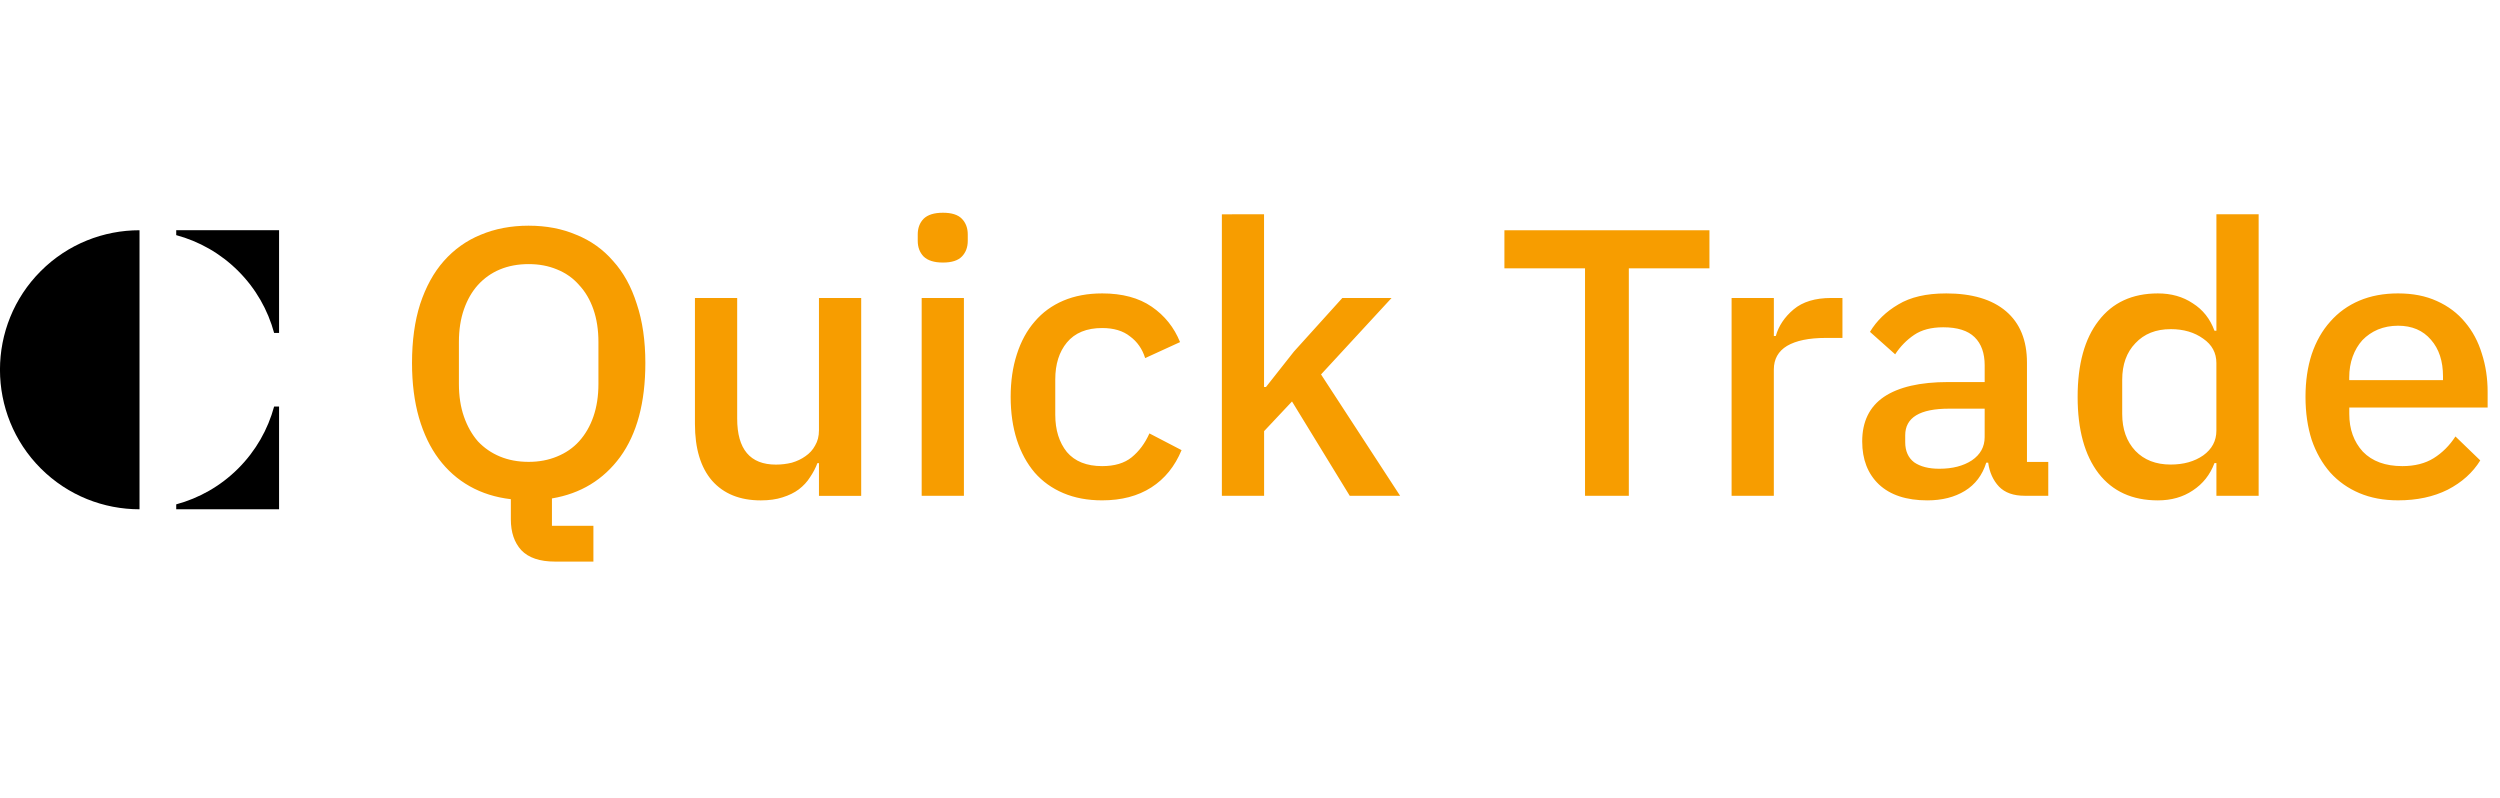 <svg height='30' viewBox='0 0 94 30' width='94' xmlns='http://www.w3.org/2000/svg'><g fill='none' transform='translate(0 8)'><path d='m19.879.486c.661 0 1.258.114 1.792.343.544.219 1.005.548 1.384.987.389.429.685.968.889 1.616.214.639.321 1.378.321 2.217 0 1.487-.316 2.665-.947 3.533-.631.858-1.486 1.378-2.565 1.559v1.03h1.559v1.345h-1.443c-.573 0-.996-.143-1.268-.429-.262-.286-.393-.672-.393-1.159v-.758c-.573-.067-1.088-.229-1.545-.486-.457-.257-.845-.601-1.166-1.03s-.568-.944-.743-1.545c-.175-.61-.262-1.297-.262-2.06 0-.839.102-1.578.306-2.217.214-.648.51-1.187.889-1.616.389-.439.85-.768 1.384-.987.544-.229 1.146-.343 1.807-.343zm7.839 2.718v4.534c0 1.154.486 1.731 1.457 1.731.204 0 .403-.024.598-.072.194-.057.364-.138.51-.243.155-.105.277-.238.364-.4.097-.162.146-.353.146-.572v-4.977h1.588v7.438h-1.588v-1.23h-.058c-.068.181-.16.358-.277.529-.107.172-.248.324-.423.458-.165.124-.369.224-.612.3-.233.076-.505.114-.816.114-.787 0-1.399-.248-1.836-.744-.427-.496-.641-1.206-.641-2.131v-4.734zm13.723-.172c.758 0 1.38.167 1.865.501.486.334.84.777 1.064 1.33l-1.312.601c-.107-.343-.296-.615-.568-.815-.262-.21-.612-.315-1.049-.315-.583 0-1.025.181-1.326.544-.291.353-.437.815-.437 1.387v1.33c0 .572.146 1.039.437 1.402.301.353.743.529 1.326.529.466 0 .836-.11 1.107-.329.282-.229.505-.529.67-.901l1.209.629c-.253.61-.631 1.078-1.137 1.402-.505.324-1.122.486-1.851.486-.544 0-1.03-.091-1.457-.272-.427-.181-.787-.439-1.078-.772-.291-.343-.515-.753-.67-1.23-.155-.486-.233-1.025-.233-1.616 0-.591.078-1.125.233-1.602.155-.486.379-.896.67-1.23.291-.343.651-.605 1.078-.787.427-.181.913-.272 1.457-.272zm31.727 0c.981 0 1.734.224 2.259.672.525.448.787 1.092.787 1.931v3.733h.801v1.273h-.889c-.418 0-.738-.114-.962-.343-.223-.238-.359-.539-.408-.901h-.073c-.146.467-.413.82-.801 1.059-.389.238-.86.358-1.414.358-.787 0-1.394-.2-1.822-.601-.418-.4-.627-.939-.627-1.616 0-.744.272-1.302.816-1.674.554-.372 1.36-.558 2.419-.558h1.37v-.629c0-.458-.126-.811-.379-1.058-.253-.248-.646-.372-1.18-.372-.447 0-.811.095-1.093.286-.282.191-.52.434-.714.73l-.947-.844c.253-.42.607-.763 1.064-1.03.457-.276 1.054-.415 1.792-.415zm11.757-2.975v10.585h-1.588v-1.23h-.073c-.165.439-.437.782-.816 1.03-.369.248-.806.372-1.312.372-.962 0-1.705-.339-2.23-1.016-.525-.687-.787-1.645-.787-2.875 0-1.23.262-2.184.787-2.861.525-.687 1.268-1.03 2.23-1.03.505 0 .942.124 1.312.372.379.238.651.582.816 1.03h.073v-4.377zm5.243 2.975c.554 0 1.039.095 1.457.286.427.191.782.458 1.064.801.282.334.491.725.627 1.173.146.448.219.93.219 1.445v.586h-5.202v.243c0 .572.17 1.044.51 1.416.35.362.845.544 1.486.544.466 0 .86-.1 1.18-.3.32-.2.593-.472.816-.815l.933.901c-.282.458-.69.825-1.224 1.101-.534.267-1.156.4-1.865.4-.544 0-1.03-.091-1.457-.272-.427-.181-.792-.439-1.093-.772-.301-.343-.534-.753-.699-1.23-.155-.486-.233-1.025-.233-1.616 0-.591.078-1.125.233-1.602.165-.486.398-.896.699-1.23.301-.343.666-.605 1.093-.787.427-.181.913-.272 1.457-.272zm-53.925.172v7.438h-1.588v-7.438zm11.285-3.147v6.494h.073l1.049-1.33 1.822-2.017h1.851l-2.652 2.875 2.973 4.563h-1.894l-2.171-3.547-1.049 1.116v2.432h-1.588v-10.585zm16.747.601v1.43h-3.031v8.554h-1.647v-8.554h-3.031v-1.43zm2.422 2.546v1.43h.073c.107-.381.33-.715.67-1.001.34-.286.811-.429 1.413-.429h.423v1.502h-.627c-.631 0-1.117.1-1.457.3-.33.2-.496.496-.496.887v4.749h-1.588v-7.438zm7.927 4.162h-1.341c-1.098 0-1.647.334-1.647 1.001v.257c0 .334.112.586.335.758.233.162.549.243.947.243.495 0 .903-.105 1.224-.315.321-.219.481-.51.481-.872zm6.992-2.99c-.554 0-.996.176-1.326.529-.33.343-.495.801-.495 1.373v1.287c0 .572.165 1.035.495 1.387.33.343.772.515 1.326.515.486 0 .894-.114 1.224-.343.33-.238.496-.548.496-.93v-2.546c0-.381-.165-.687-.496-.915-.33-.238-.738-.358-1.224-.358zm-61.738-2.446c-.398 0-.758.067-1.078.2-.321.133-.597.329-.831.586-.223.248-.398.553-.525.915-.126.362-.189.772-.189 1.23v1.573c0 .458.063.868.189 1.23.126.362.301.672.525.93.233.248.51.439.831.572.321.133.68.2 1.078.2.389 0 .743-.067 1.064-.2.33-.134.607-.324.831-.572.233-.257.413-.567.539-.93.126-.362.189-.772.189-1.23v-1.573c0-.458-.063-.868-.189-1.23-.126-.362-.306-.667-.539-.915-.223-.257-.5-.453-.831-.586-.321-.134-.675-.2-1.064-.2zm70.289 2.317c-.272 0-.525.048-.758.143-.223.095-.418.229-.583.4-.155.172-.277.377-.364.615-.087.238-.131.501-.131.787v.1h3.526v-.143c0-.572-.151-1.03-.452-1.373-.301-.353-.714-.529-1.239-.529zm-54.712-4.248c.33 0 .568.076.714.229.146.152.219.348.219.586v.243c0 .238-.073.434-.219.586-.146.153-.384.229-.714.229-.33 0-.573-.076-.729-.229-.146-.153-.219-.348-.219-.586v-.243c0-.238.073-.434.219-.586.155-.153.398-.229.729-.229z' fill='#f79d00'/><path d='m5.246.656v10.493c-1.344 0-2.688-.512-3.712-1.535-1.021-1.021-1.532-2.361-1.535-3.702v-.018c.002-1.341.514-2.681 1.535-3.702 1.023-1.023 2.367-1.535 3.712-1.535zm5.247 6.631v3.862h-3.867v-.185c.855-.231 1.662-.68 2.332-1.35.669-.669 1.117-1.474 1.349-2.327zm0-6.631v3.862h-.186c-.232-.853-.68-1.659-1.349-2.327-.67-.67-1.477-1.119-2.332-1.35v-.185z' fill='#000'/></g></svg>